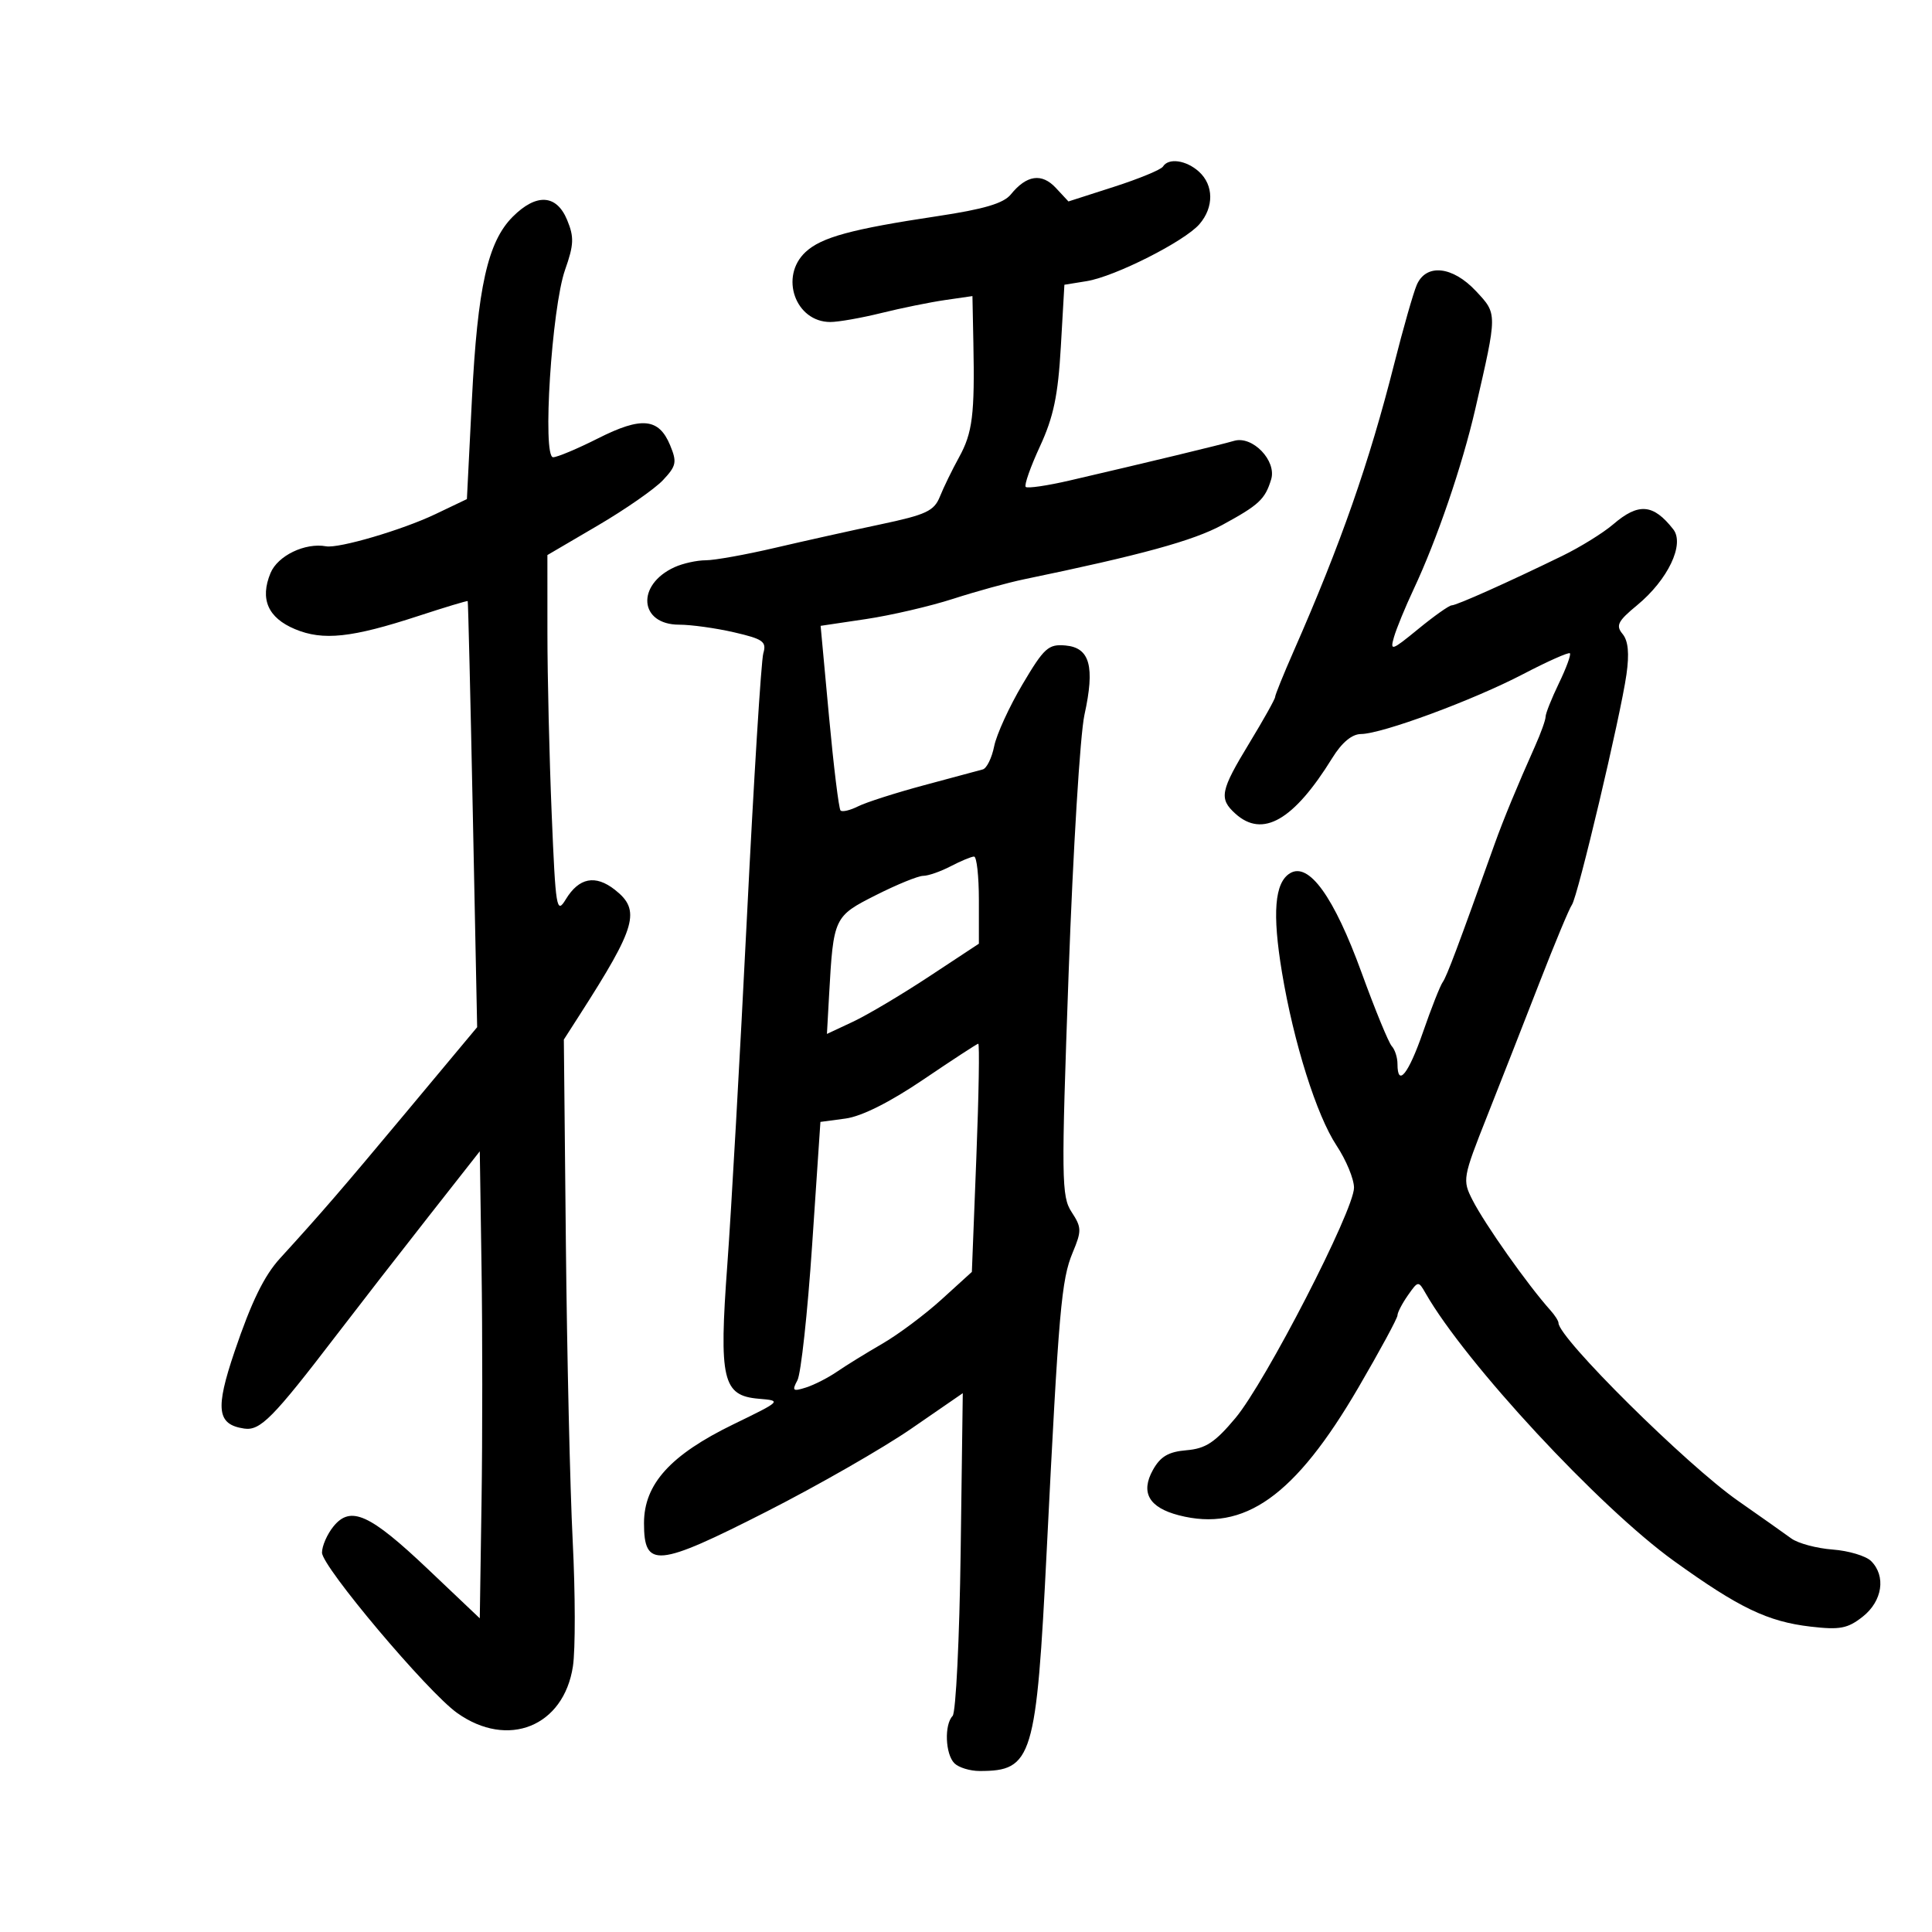 <svg xmlns="http://www.w3.org/2000/svg" width="300" height="300" viewBox="0 0 300 300" version="1.1">
	<path d="M 180.582 25.867 C 180.287 26.344, 176.865 27.757, 172.978 29.007 L 165.909 31.280 163.948 29.174 C 161.764 26.830, 159.405 27.172, 156.964 30.187 C 155.837 31.579, 152.803 32.478, 145.562 33.566 C 132.210 35.572, 127.550 36.839, 125.084 39.137 C 120.999 42.942, 123.501 50, 128.934 50 C 130.187 50, 133.751 49.372, 136.856 48.604 C 139.960 47.836, 144.412 46.931, 146.750 46.592 L 151 45.976 151.145 53.238 C 151.368 64.376, 151.014 67.208, 148.924 71 C 147.863 72.925, 146.526 75.668, 145.953 77.097 C 145.048 79.353, 143.837 79.920, 136.706 81.428 C 132.193 82.382, 124.804 84.026, 120.286 85.081 C 115.769 86.136, 110.952 87, 109.583 87 C 108.214 87, 106.036 87.482, 104.743 88.071 C 98.748 90.803, 99.245 97, 105.459 97 C 107.323 97, 111.162 97.534, 113.991 98.187 C 118.493 99.227, 119.059 99.632, 118.528 101.437 C 118.194 102.572, 117.046 121.050, 115.978 142.500 C 114.909 163.950, 113.542 188.185, 112.940 196.356 C 111.622 214.251, 112.199 216.723, 117.810 217.196 C 121.404 217.498, 121.383 217.519, 113.895 221.159 C 104.099 225.921, 100 230.451, 100 236.516 C 100 243.560, 102.036 243.368, 119.015 234.728 C 126.982 230.675, 137.100 224.877, 141.500 221.845 L 149.500 216.333 149.171 240.916 C 148.990 254.437, 148.427 265.927, 147.921 266.450 C 146.608 267.804, 146.782 272.382, 148.200 273.800 C 148.860 274.460, 150.623 275, 152.118 275 C 160.333 275, 160.921 273.059, 162.541 240.619 C 164.402 203.350, 164.807 198.706, 166.569 194.488 C 167.975 191.124, 167.960 190.589, 166.401 188.208 C 164.816 185.789, 164.783 183.180, 165.938 151.053 C 166.621 132.049, 167.725 114.025, 168.392 111 C 170.043 103.506, 169.245 100.574, 165.461 100.232 C 162.791 99.991, 162.134 100.584, 158.767 106.272 C 156.714 109.741, 154.737 114.063, 154.375 115.876 C 154.012 117.689, 153.217 119.308, 152.608 119.475 C 151.999 119.641, 147.900 120.744, 143.500 121.926 C 139.100 123.107, 134.488 124.583, 133.252 125.205 C 132.015 125.827, 130.785 126.119, 130.519 125.853 C 130.253 125.587, 129.448 119.026, 128.730 111.274 L 127.425 97.180 134.462 96.131 C 138.333 95.554, 144.425 94.138, 148 92.985 C 151.575 91.831, 156.525 90.468, 159 89.955 C 177.208 86.183, 185.293 83.965, 189.819 81.502 C 195.505 78.407, 196.439 77.536, 197.383 74.445 C 198.268 71.548, 194.492 67.615, 191.631 68.454 C 189.513 69.076, 178.310 71.778, 166.126 74.605 C 162.620 75.419, 159.536 75.870, 159.273 75.606 C 159.010 75.343, 160.005 72.512, 161.483 69.314 C 163.592 64.754, 164.291 61.420, 164.725 53.858 L 165.279 44.216 168.747 43.654 C 173.132 42.942, 183.944 37.476, 186.250 34.805 C 188.513 32.184, 188.480 28.745, 186.171 26.655 C 184.192 24.864, 181.442 24.476, 180.582 25.867 M 79.620 33.653 C 75.733 37.540, 74.153 44.605, 73.279 62 L 72.500 77.500 67.578 79.850 C 62.464 82.291, 52.608 85.187, 50.635 84.829 C 47.374 84.237, 43.125 86.283, 42.006 88.984 C 40.331 93.028, 41.603 95.936, 45.817 97.697 C 50.167 99.515, 54.619 99.036, 65 95.636 C 69.125 94.285, 72.557 93.252, 72.626 93.340 C 72.695 93.428, 73.053 108.350, 73.422 126.500 L 74.092 159.500 62.796 173.037 C 53.091 184.667, 49.841 188.430, 43.487 195.390 C 41.012 198.101, 39.035 202.154, 36.422 209.872 C 33.391 218.823, 33.689 221.201, 37.920 221.828 C 40.410 222.197, 42.380 220.202, 52.239 207.322 C 55.683 202.824, 62.100 194.560, 66.500 188.958 L 74.500 178.773 74.773 196.886 C 74.922 206.849, 74.922 223.166, 74.773 233.147 L 74.500 251.294 66.500 243.703 C 57.406 235.073, 54.445 233.733, 51.771 237.034 C 50.797 238.237, 50 240.063, 50 241.092 C 50 243.270, 66.385 262.714, 70.974 265.981 C 78.857 271.595, 87.543 268.098, 88.964 258.739 C 89.355 256.161, 89.339 247.403, 88.928 239.276 C 88.518 231.149, 88.040 210.308, 87.867 192.962 L 87.553 161.424 90.026 157.568 C 98.825 143.856, 99.531 141.349, 95.488 138.169 C 92.450 135.779, 89.903 136.275, 87.851 139.656 C 86.421 142.014, 86.277 141.140, 85.664 126.340 C 85.302 117.628, 85.005 105.030, 85.003 98.345 L 85 86.190 92.811 81.611 C 97.107 79.092, 101.669 75.917, 102.948 74.555 C 105.025 72.345, 105.144 71.762, 104.056 69.134 C 102.308 64.916, 99.623 64.657, 92.888 68.057 C 89.681 69.676, 86.530 71, 85.887 71 C 84.186 71, 85.667 47.798, 87.744 41.897 C 89.120 37.990, 89.168 36.819, 88.061 34.147 C 86.415 30.174, 83.282 29.991, 79.620 33.653 M 219.989 44.250 C 219.457 45.487, 217.884 51, 216.492 56.500 C 212.611 71.844, 208.180 84.507, 200.893 101.080 C 199.302 104.699, 198 107.915, 198 108.228 C 198 108.540, 196.200 111.758, 194 115.380 C 189.485 122.812, 189.248 124.009, 191.829 126.345 C 196.057 130.172, 200.882 127.399, 206.879 117.696 C 208.364 115.294, 209.922 113.993, 211.332 113.980 C 214.616 113.950, 228.728 108.736, 236.504 104.679 C 240.302 102.697, 243.574 101.241, 243.775 101.441 C 243.976 101.642, 243.209 103.735, 242.070 106.091 C 240.932 108.448, 240 110.786, 240 111.287 C 240 111.788, 239.265 113.841, 238.367 115.849 C 235.642 121.944, 233.422 127.316, 232.106 131 C 226.399 146.978, 224.649 151.634, 224.026 152.500 C 223.630 153.050, 222.254 156.537, 220.968 160.250 C 218.706 166.781, 217 168.909, 217 165.200 C 217 164.210, 216.602 162.973, 216.116 162.450 C 215.630 161.928, 213.525 156.805, 211.438 151.066 C 207.135 139.237, 203.235 133.817, 200.307 135.601 C 197.919 137.056, 197.537 141.799, 199.066 151 C 200.881 161.913, 204.436 173.191, 207.540 177.882 C 209.031 180.134, 210.250 183.079, 210.250 184.427 C 210.250 187.926, 196.518 214.604, 191.841 220.190 C 188.660 223.989, 187.210 224.943, 184.237 225.192 C 181.444 225.426, 180.195 226.158, 179.031 228.241 C 177.070 231.752, 178.398 234.087, 183.040 235.290 C 193.213 237.926, 201.095 232.321, 210.936 215.451 C 214.271 209.733, 217 204.693, 217 204.250 C 217 203.807, 217.727 202.407, 218.616 201.138 C 220.202 198.873, 220.252 198.867, 221.366 200.817 C 227.541 211.629, 248.325 234.033, 259.936 242.392 C 270.056 249.679, 274.488 251.806, 281.162 252.582 C 285.702 253.110, 286.911 252.878, 289.250 251.029 C 292.303 248.615, 292.885 244.742, 290.547 242.404 C 289.747 241.605, 287.057 240.798, 284.569 240.612 C 282.080 240.426, 279.191 239.649, 278.148 238.887 C 277.106 238.124, 273.383 235.495, 269.876 233.044 C 261.888 227.462, 242 207.754, 242 205.421 C 242 205.111, 241.438 204.230, 240.750 203.463 C 237.235 199.543, 230.566 190.104, 228.642 186.324 C 227.069 183.233, 227.130 182.880, 230.916 173.324 C 233.056 167.921, 236.731 158.550, 239.081 152.500 C 241.431 146.450, 243.683 141.050, 244.084 140.500 C 244.993 139.255, 251.636 111.206, 252.554 104.741 C 253.019 101.467, 252.830 99.501, 251.950 98.439 C 250.866 97.134, 251.213 96.448, 254.204 93.983 C 258.996 90.033, 261.632 84.502, 259.824 82.192 C 256.723 78.229, 254.431 78.038, 250.501 81.415 C 248.955 82.743, 245.398 84.948, 242.595 86.314 C 234.218 90.400, 226.171 94, 225.415 94 C 225.025 94, 222.693 95.649, 220.233 97.665 C 216.088 101.062, 215.812 101.153, 216.460 98.915 C 216.845 97.587, 218.216 94.250, 219.508 91.500 C 223.133 83.779, 227.055 72.311, 229.084 63.500 C 232.529 48.541, 232.528 48.776, 229.193 45.207 C 225.554 41.311, 221.437 40.883, 219.989 44.250 M 147.636 134.506 C 146.060 135.328, 144.135 136, 143.357 136 C 142.579 136, 139.277 137.346, 136.019 138.991 C 129.487 142.288, 129.415 142.441, 128.741 154.524 L 128.405 160.549 132.453 158.652 C 134.679 157.608, 139.988 154.456, 144.250 151.646 L 152 146.537 152 139.768 C 152 136.046, 151.662 133.003, 151.250 133.006 C 150.838 133.010, 149.211 133.685, 147.636 134.506 M 143.354 167.646 C 138.178 171.151, 133.784 173.353, 131.301 173.686 L 127.394 174.210 126.107 193.339 C 125.400 203.859, 124.372 213.305, 123.824 214.328 C 122.950 215.962, 123.112 216.099, 125.145 215.454 C 126.419 215.050, 128.595 213.940, 129.981 212.987 C 131.366 212.035, 134.525 210.085, 137 208.655 C 139.475 207.224, 143.618 204.129, 146.206 201.777 L 150.911 197.500 151.606 179.750 C 151.987 169.988, 152.120 162.029, 151.900 162.065 C 151.680 162.101, 147.834 164.612, 143.354 167.646" stroke="none" fill="black" fill-rule="evenodd"/>
</svg>
